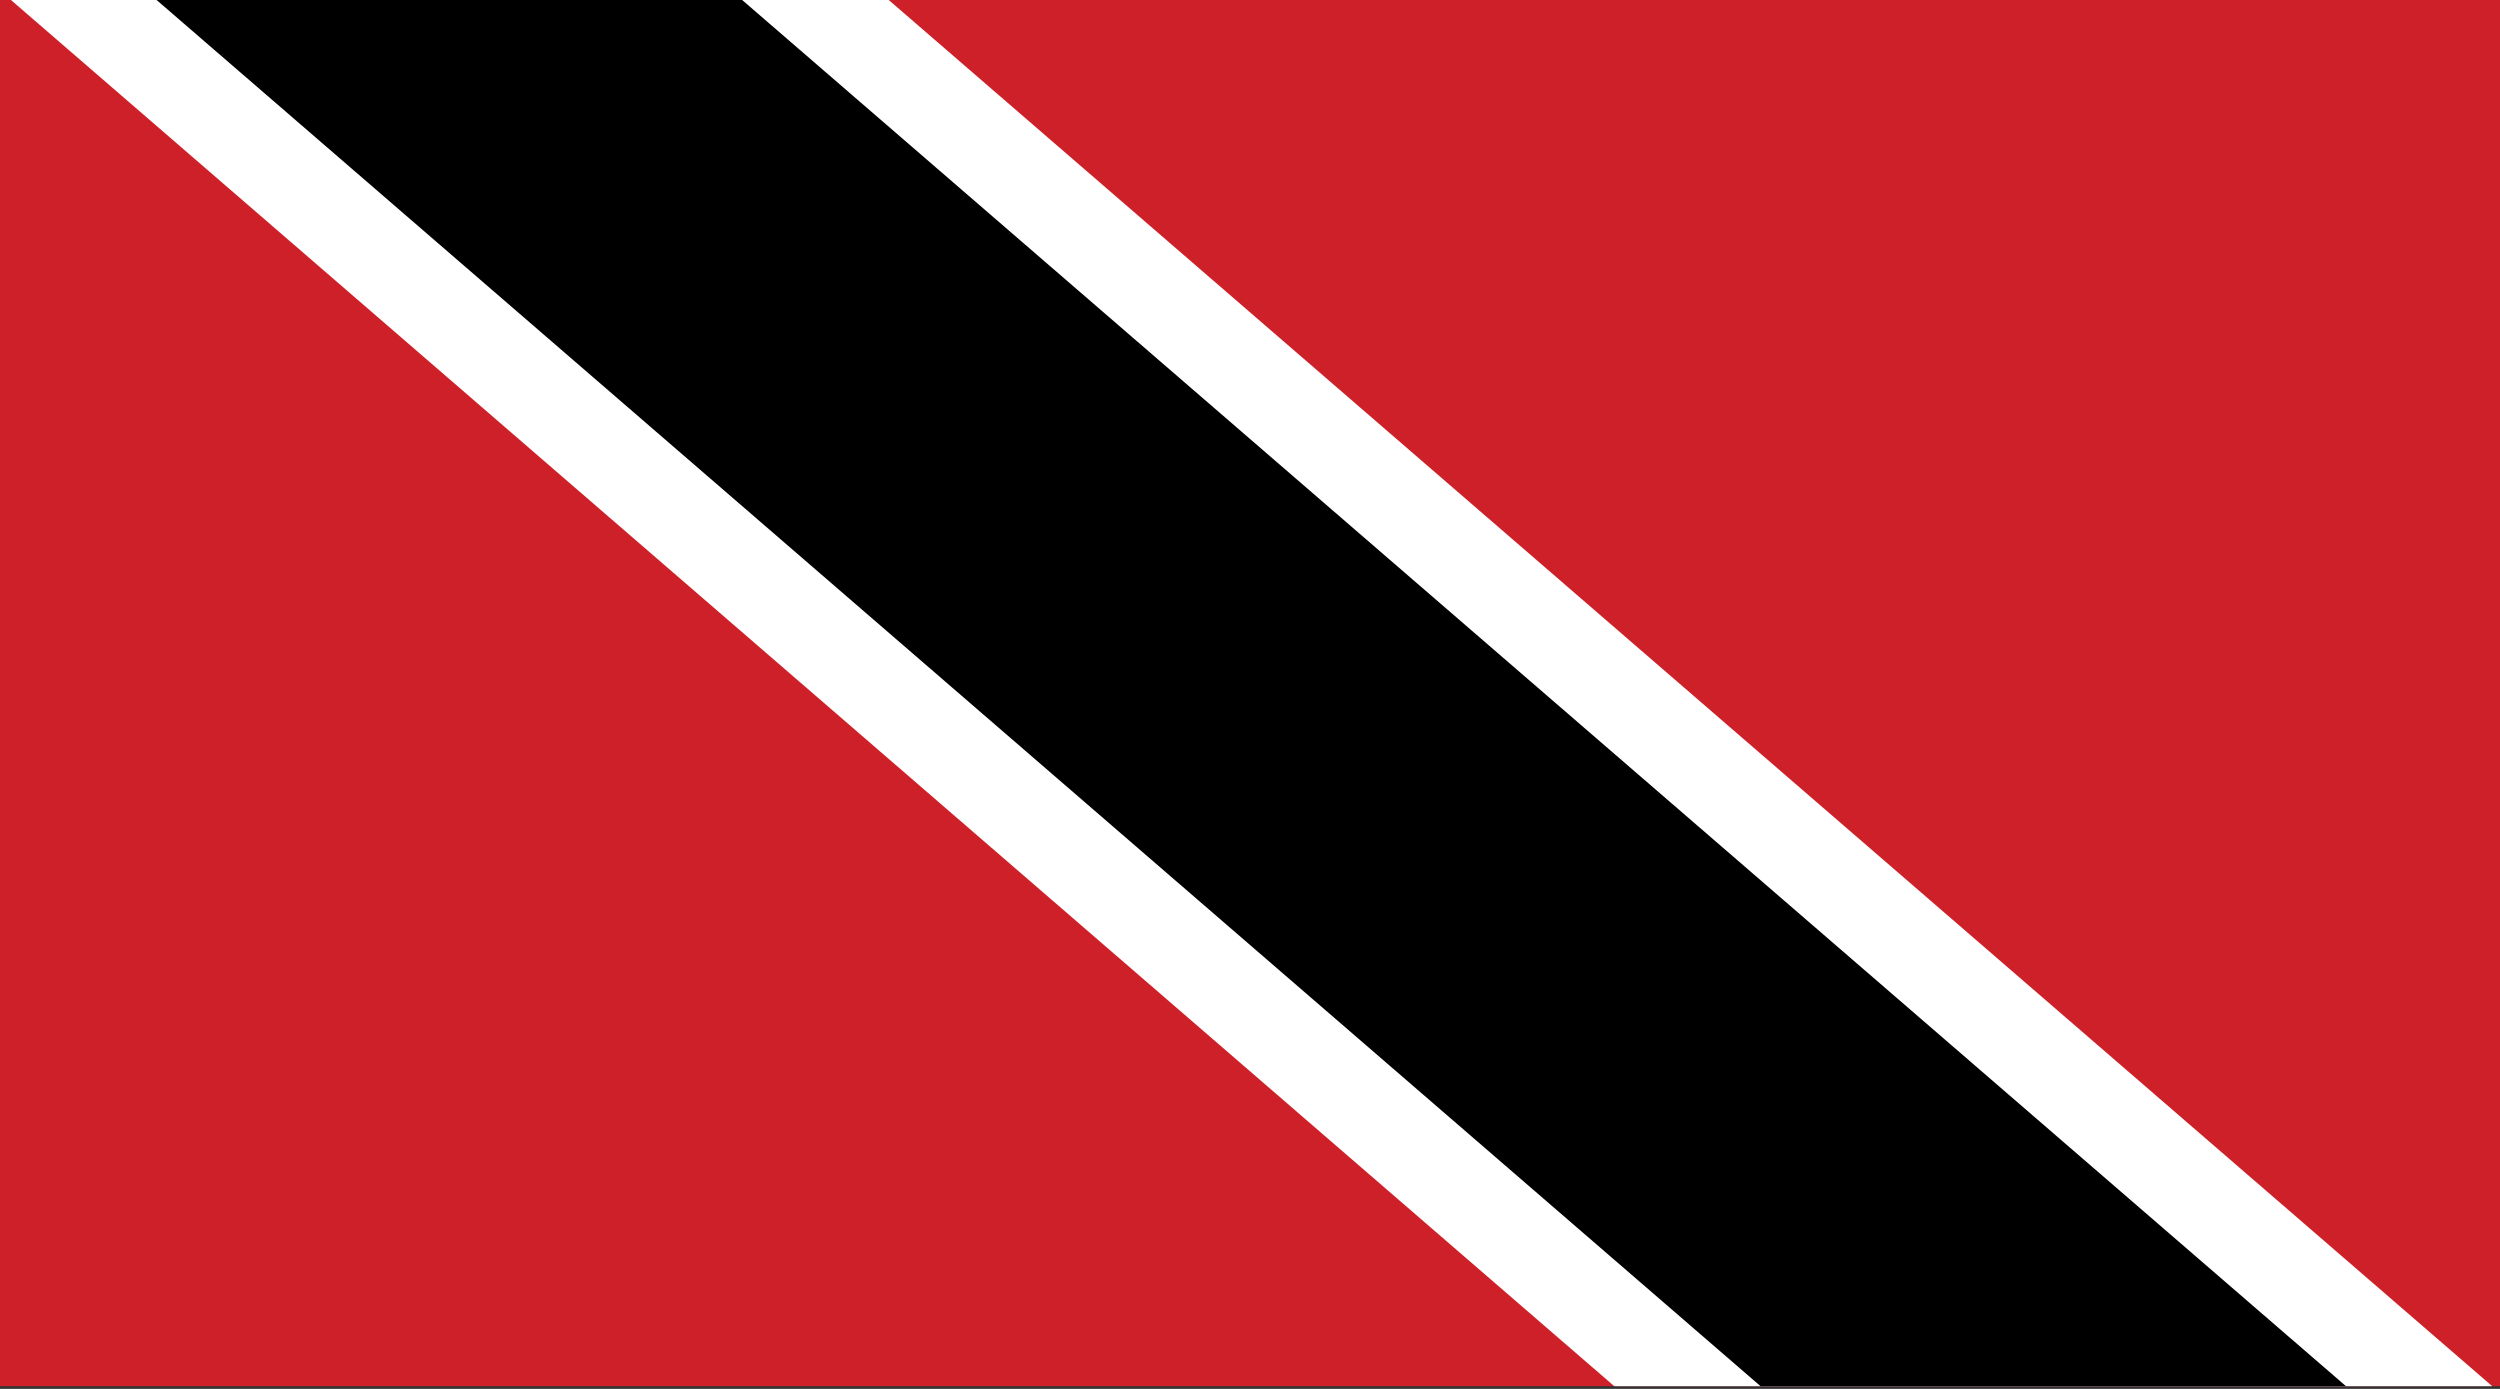 <?xml version="1.0" encoding="UTF-8" standalone="no"?>
<!-- Generator: Adobe Illustrator 18.0.0, SVG Export Plug-In . SVG Version: 6.00 Build 0)  -->
<!DOCTYPE svg  PUBLIC '-//W3C//DTD SVG 1.1//EN'  'http://www.w3.org/Graphics/SVG/1.1/DTD/svg11.dtd'>
<svg style="enable-background:new 0 0 144 80" xmlns="http://www.w3.org/2000/svg" xml:space="preserve" version="1.1" y="0px" x="0px" xmlns:xlink="http://www.w3.org/1999/xlink" viewBox="0 0 144 80">
<rect x="0" y="0" width="144" height="80" fill="#333333" stroke="none"/>
<g id="TRI">
			<defs>
				<rect id="SVGID_1_" y="-.156" x="-.001" height="80" width="144"/>
			</defs>
			<clipPath id="SVGID_2_">
				<use xlink:href="#SVGID_1_"/>
			</clipPath>
			<g style="clip-path:url(#SVGID_2_)">
				<polygon points="154.64 89.431 154.64 -9.75 -10.648 -9.75 -10.648 89.431" fill="#CE2028"/>
				<polygon points="154.64 89.431 39.912 -9.75 -10.648 -9.75 104.07 89.431" fill="#fff"/>
				<polygon points="146.22 89.431 31.467 -9.75 -2.262 -9.75 112.5 89.431"/>
			</g>
</g>
</svg>

